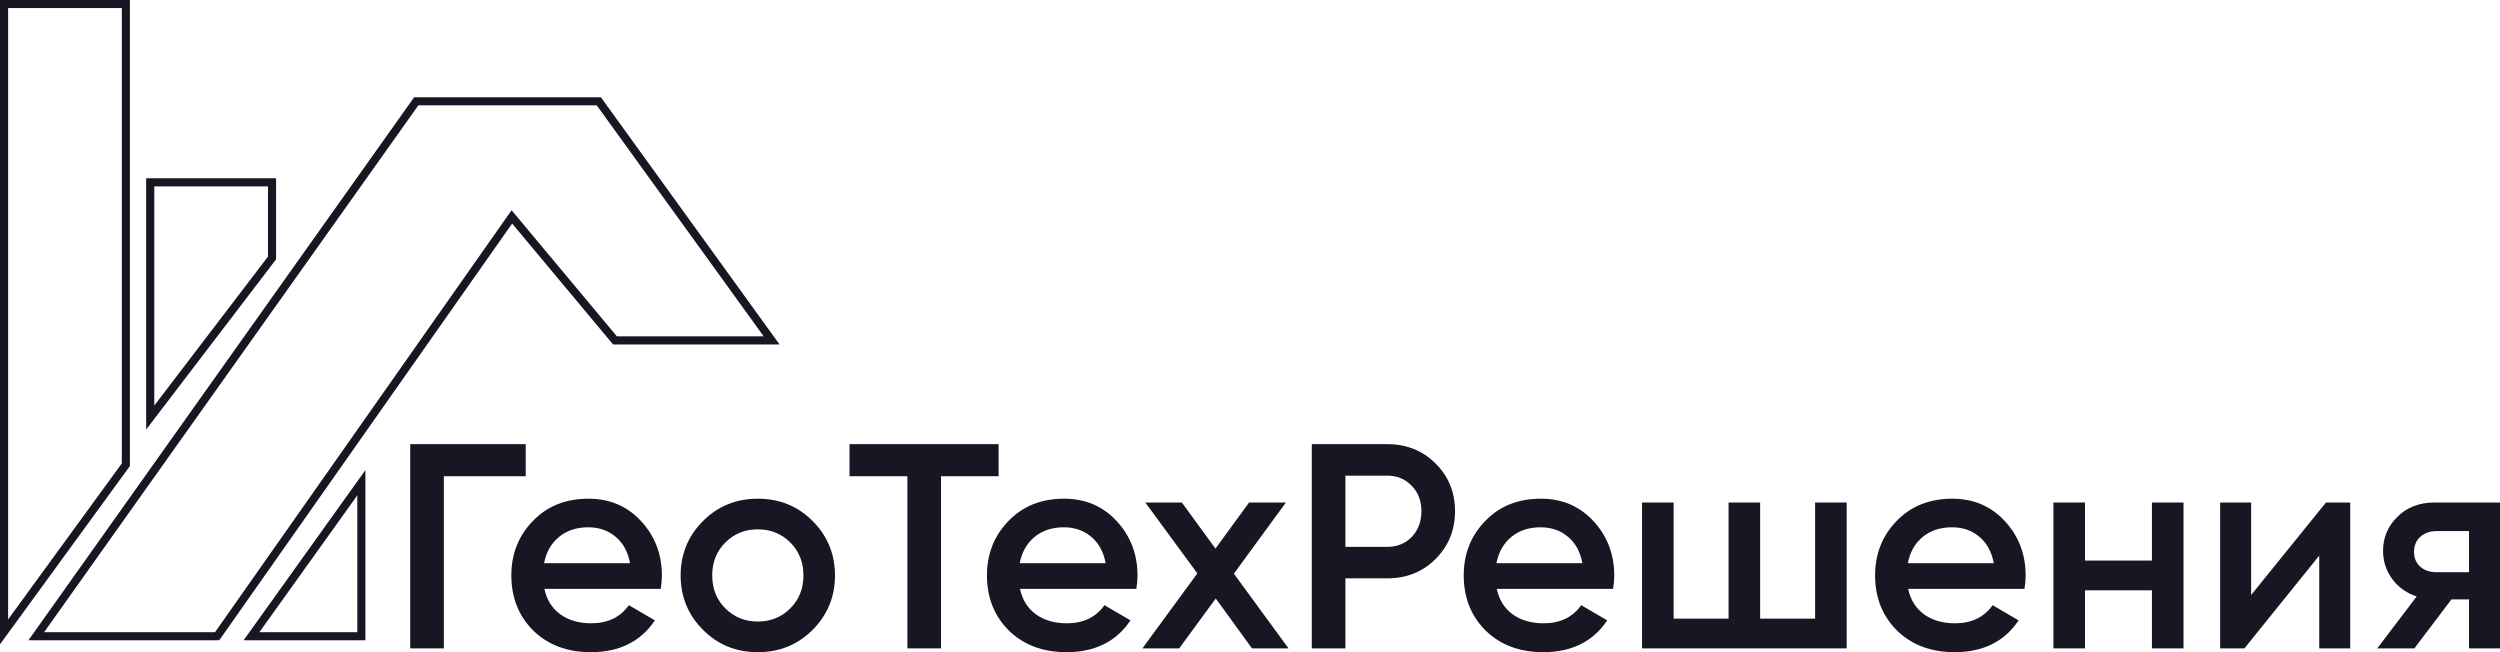 <svg width="138" height="36" viewBox="0 0 138 36" fill="none" xmlns="http://www.w3.org/2000/svg">
<path fill-rule="evenodd" clip-rule="evenodd" d="M6.724 0.447H0.448V34.191L6.724 25.579V0.447ZM7.172 25.724L0 35.567V0H7.172V25.724Z" fill="#171724"/>
<path fill-rule="evenodd" clip-rule="evenodd" d="M14.792 10.29H8.517V22.386L14.792 14.165V10.29ZM15.24 14.316L8.068 23.711V9.842H15.24V14.316Z" fill="#171724"/>
<path fill-rule="evenodd" clip-rule="evenodd" d="M22.86 5.369L1.569 35.343H12.103L28.27 12.34L33.842 19.014H43.031L33.17 5.369H22.86ZM32.941 5.816H23.092L2.436 34.896H11.87L28.24 11.604L34.052 18.566H42.155L32.941 5.816Z" fill="#171724"/>
<path fill-rule="evenodd" clip-rule="evenodd" d="M20.171 25.948L13.447 35.343H20.171V25.948ZM19.723 27.344L14.318 34.896H19.723V27.344Z" fill="#171724"/>
<path d="M134.401 27.738H138V35.791H136.29V33.085H135.321L133.272 35.791H131.223L133.401 32.924C132.842 32.741 132.39 32.419 132.046 31.957C131.712 31.496 131.545 30.98 131.545 30.411C131.545 29.67 131.809 29.042 132.336 28.527C132.863 28.001 133.552 27.738 134.401 27.738ZM134.498 31.587H136.29V29.316H134.498C134.133 29.316 133.831 29.424 133.595 29.638C133.369 29.842 133.256 30.116 133.256 30.46C133.256 30.803 133.369 31.077 133.595 31.281C133.831 31.485 134.133 31.587 134.498 31.587Z" fill="#171724"/>
<path d="M124.263 32.843L128.394 27.738H129.733V35.791H128.022V30.669L123.891 35.791H122.552V27.738H124.263V32.843Z" fill="#171724"/>
<path d="M118.787 30.943V27.738H120.53V35.791H118.787V32.586H115.092V35.791H113.349V27.738H115.092V30.943H118.787Z" fill="#171724"/>
<path d="M111.751 32.505H105.329C105.458 33.106 105.748 33.573 106.2 33.906C106.663 34.239 107.233 34.406 107.91 34.406C108.825 34.406 109.519 34.073 109.992 33.407L111.428 34.245C110.643 35.415 109.465 36 107.894 36C106.593 36 105.533 35.603 104.715 34.808C103.909 34.003 103.505 32.988 103.505 31.764C103.505 30.572 103.903 29.568 104.699 28.752C105.485 27.936 106.507 27.528 107.765 27.528C108.938 27.528 109.906 27.942 110.67 28.768C111.434 29.595 111.816 30.599 111.816 31.78C111.816 31.995 111.794 32.237 111.751 32.505ZM105.312 31.088H110.057C109.938 30.454 109.669 29.966 109.25 29.622C108.841 29.279 108.341 29.107 107.749 29.107C107.104 29.107 106.566 29.284 106.135 29.638C105.705 29.992 105.431 30.476 105.312 31.088Z" fill="#171724"/>
<path d="M100.194 34.148V27.738H101.937V35.791H90.641V27.738H92.384V34.148H95.417V27.738H97.16V34.148H100.194Z" fill="#171724"/>
<path d="M89.043 32.505H82.62C82.749 33.106 83.04 33.573 83.492 33.906C83.954 34.239 84.525 34.406 85.202 34.406C86.117 34.406 86.811 34.073 87.284 33.407L88.72 34.245C87.935 35.415 86.757 36 85.186 36C83.885 36 82.825 35.603 82.007 34.808C81.2 34.003 80.797 32.988 80.797 31.764C80.797 30.572 81.195 29.568 81.991 28.752C82.776 27.936 83.798 27.528 85.057 27.528C86.23 27.528 87.198 27.942 87.962 28.768C88.725 29.595 89.107 30.599 89.107 31.78C89.107 31.995 89.086 32.237 89.043 32.505ZM82.604 31.088H87.349C87.23 30.454 86.961 29.966 86.542 29.622C86.133 29.279 85.633 29.107 85.041 29.107C84.395 29.107 83.858 29.284 83.427 29.638C82.997 29.992 82.723 30.476 82.604 31.088Z" fill="#171724"/>
<path d="M72.411 24.517H76.574C77.639 24.517 78.527 24.871 79.237 25.579C79.957 26.288 80.318 27.169 80.318 28.221C80.318 29.262 79.957 30.143 79.237 30.862C78.527 31.571 77.639 31.925 76.574 31.925H74.267V35.791H72.411V24.517ZM74.267 30.186H76.574C77.123 30.186 77.575 30.003 77.93 29.638C78.285 29.262 78.462 28.79 78.462 28.221C78.462 27.652 78.285 27.185 77.93 26.82C77.575 26.444 77.123 26.256 76.574 26.256H74.267V30.186Z" fill="#171724"/>
<path d="M68.11 31.668L71.127 35.791H69.11L67.109 33.036L65.092 35.791H63.059L66.093 31.651L63.221 27.738H65.238L67.093 30.282L68.949 27.738H70.982L68.11 31.668Z" fill="#171724"/>
<path d="M62.726 32.505H56.304C56.433 33.106 56.723 33.573 57.175 33.906C57.638 34.239 58.208 34.406 58.886 34.406C59.8 34.406 60.494 34.073 60.967 33.407L62.403 34.245C61.618 35.415 60.44 36 58.869 36C57.568 36 56.508 35.603 55.69 34.808C54.884 34.003 54.48 32.988 54.48 31.764C54.48 30.572 54.878 29.568 55.674 28.752C56.46 27.936 57.482 27.528 58.74 27.528C59.913 27.528 60.881 27.942 61.645 28.768C62.409 29.595 62.791 30.599 62.791 31.78C62.791 31.995 62.769 32.237 62.726 32.505ZM56.288 31.088H61.032C60.913 30.454 60.644 29.966 60.225 29.622C59.816 29.279 59.316 29.107 58.724 29.107C58.079 29.107 57.541 29.284 57.11 29.638C56.68 29.992 56.406 30.476 56.288 31.088Z" fill="#171724"/>
<path d="M46.893 24.517H55.123V26.288H51.944V35.791H50.088V26.288H46.893V24.517Z" fill="#171724"/>
<path d="M44.849 34.776C44.031 35.592 43.025 36 41.831 36C40.637 36 39.631 35.592 38.814 34.776C37.985 33.949 37.571 32.945 37.571 31.764C37.571 30.583 37.985 29.579 38.814 28.752C39.631 27.936 40.637 27.528 41.831 27.528C43.025 27.528 44.031 27.936 44.849 28.752C45.677 29.579 46.091 30.583 46.091 31.764C46.091 32.945 45.677 33.949 44.849 34.776ZM39.314 31.764C39.314 32.494 39.556 33.101 40.04 33.584C40.524 34.067 41.121 34.309 41.831 34.309C42.541 34.309 43.138 34.067 43.623 33.584C44.107 33.101 44.349 32.494 44.349 31.764C44.349 31.034 44.107 30.427 43.623 29.944C43.138 29.461 42.541 29.22 41.831 29.22C41.121 29.22 40.524 29.461 40.04 29.944C39.556 30.427 39.314 31.034 39.314 31.764Z" fill="#171724"/>
<path d="M36.472 32.505H30.05C30.179 33.106 30.469 33.573 30.921 33.906C31.384 34.239 31.954 34.406 32.632 34.406C33.546 34.406 34.24 34.073 34.713 33.407L36.15 34.245C35.364 35.415 34.186 36 32.616 36C31.314 36 30.254 35.603 29.437 34.808C28.63 34.003 28.226 32.988 28.226 31.764C28.226 30.572 28.624 29.568 29.421 28.752C30.206 27.936 31.228 27.528 32.486 27.528C33.659 27.528 34.627 27.942 35.391 28.768C36.155 29.595 36.537 30.599 36.537 31.78C36.537 31.995 36.515 32.237 36.472 32.505ZM30.034 31.088H34.778C34.66 30.454 34.391 29.966 33.971 29.622C33.562 29.279 33.062 29.107 32.47 29.107C31.825 29.107 31.287 29.284 30.857 29.638C30.426 29.992 30.152 30.476 30.034 31.088Z" fill="#171724"/>
<path d="M22.645 24.517H29.019V26.288H24.501V35.791H22.645V24.517Z" fill="#171724"/>
</svg>
